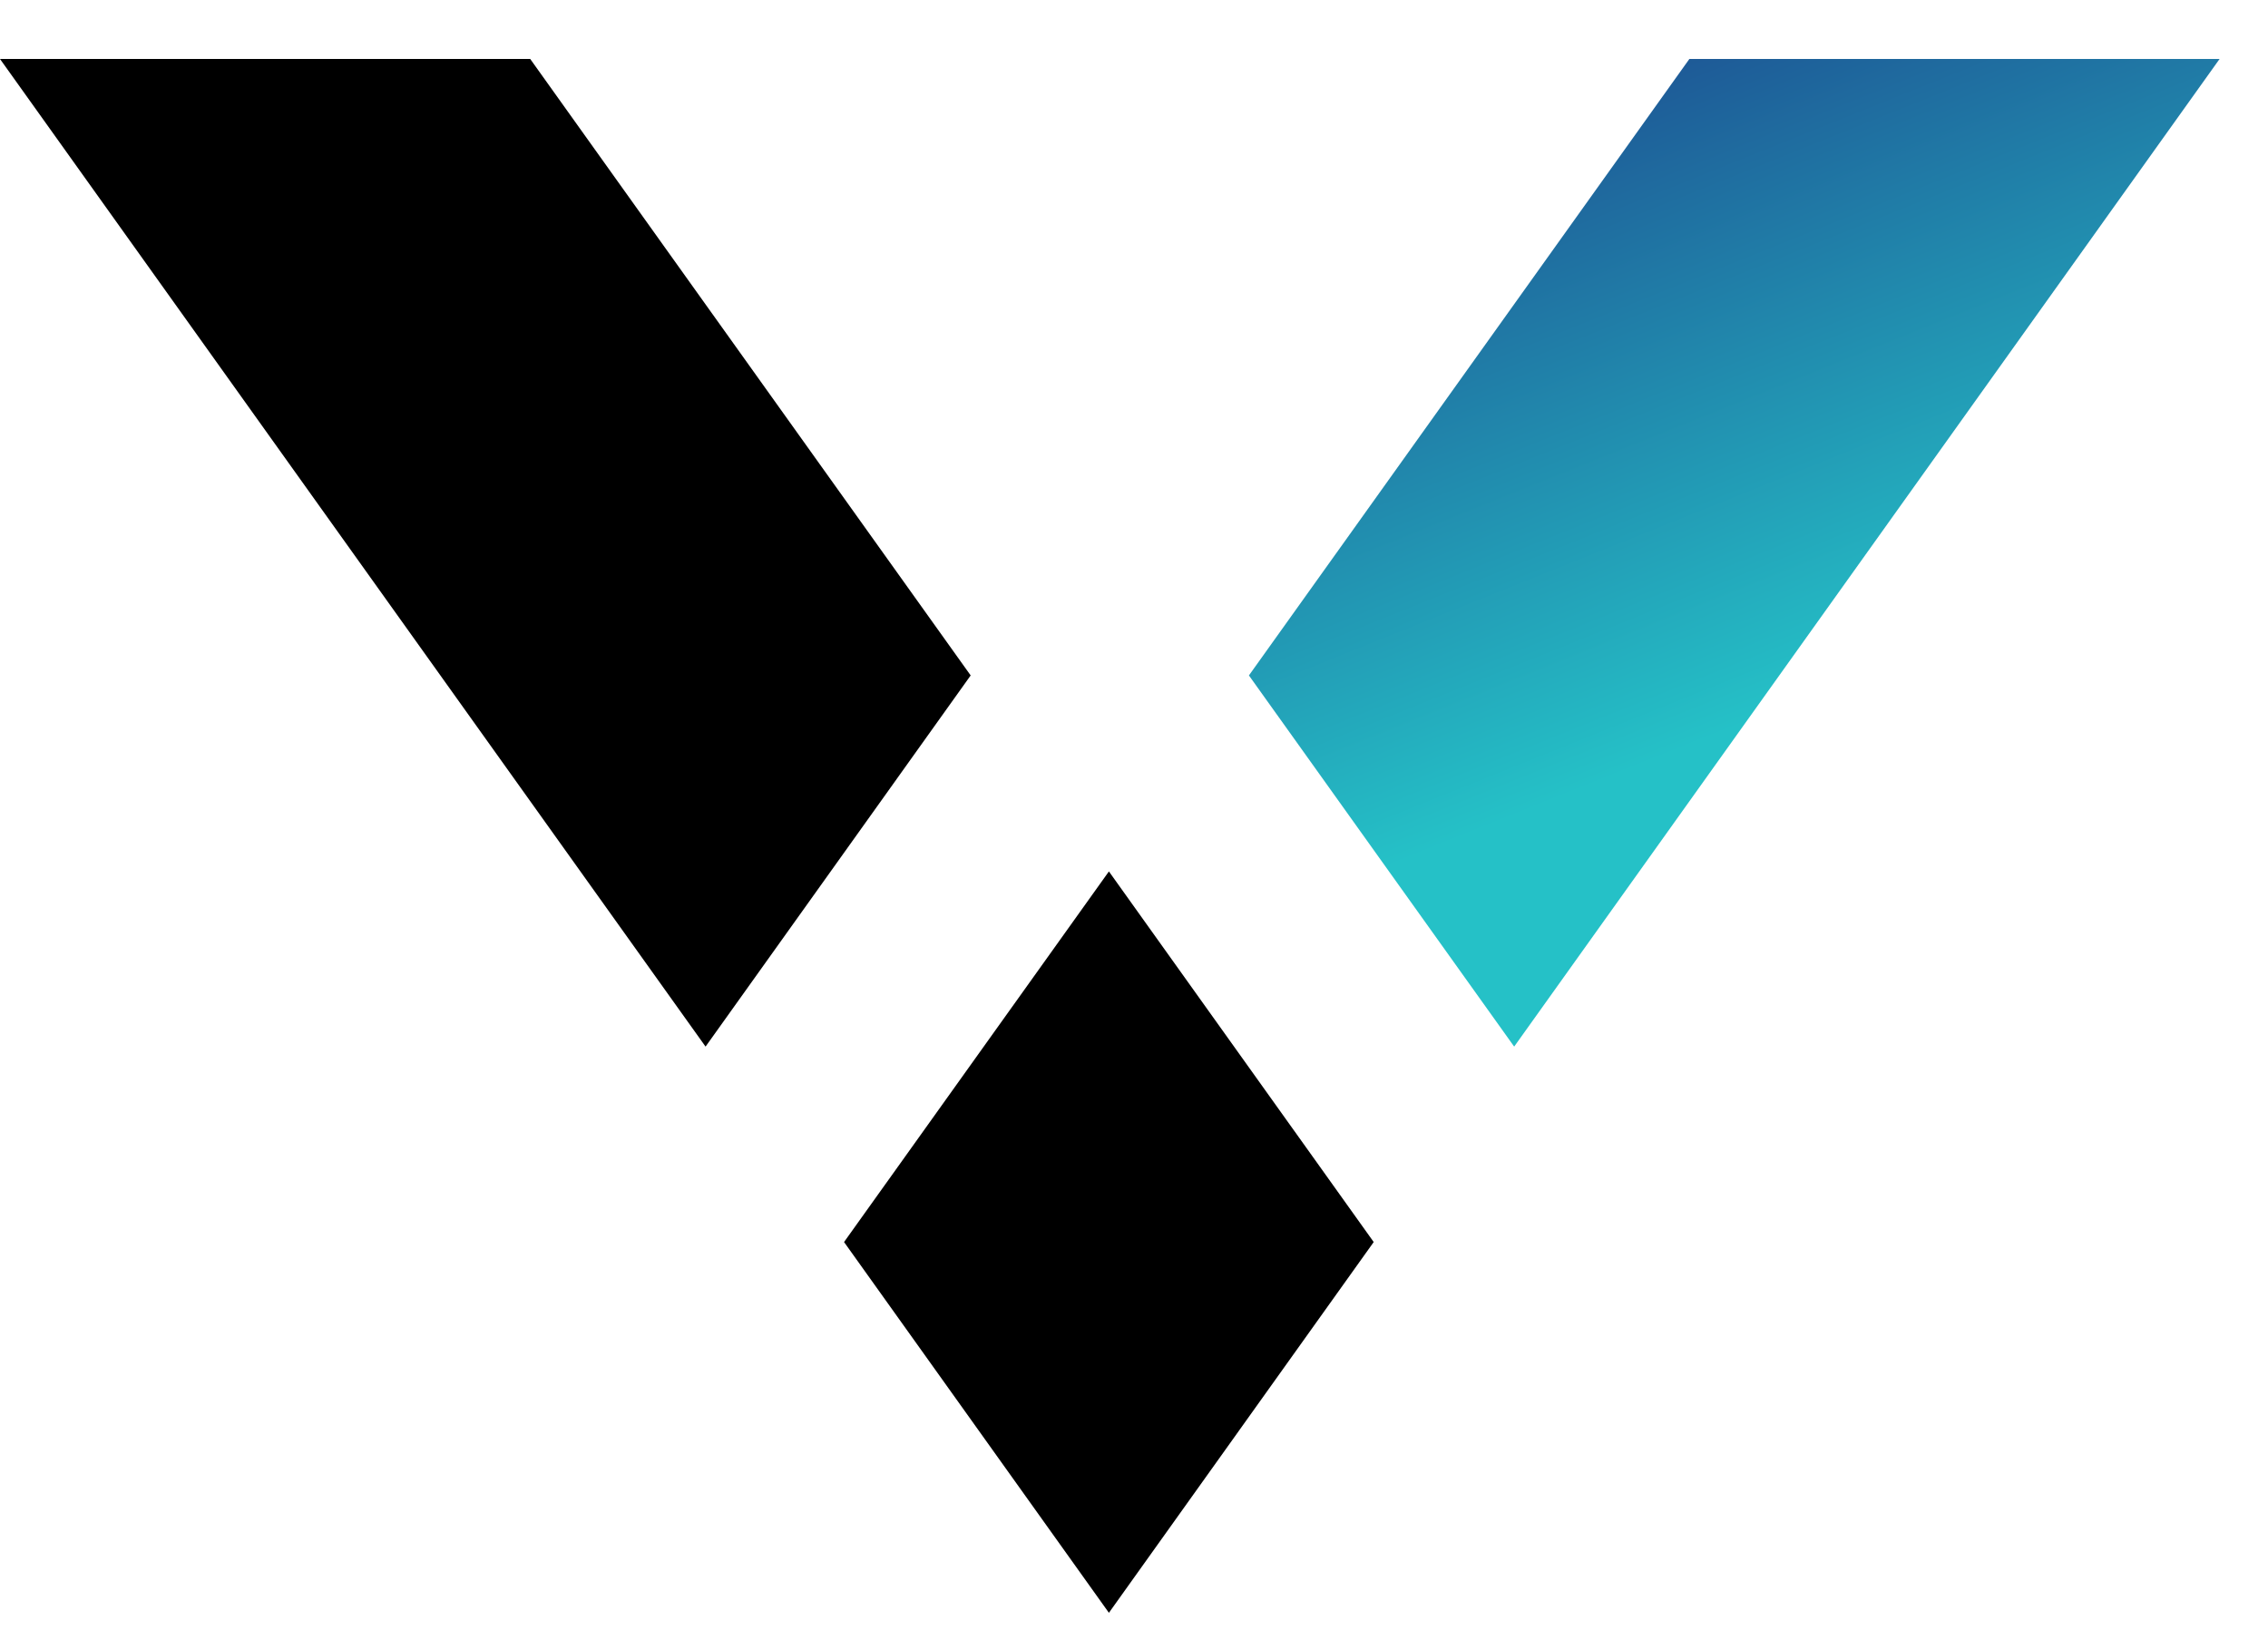 <svg width="32" height="23" viewBox="0 0 32 23" fill="none" xmlns="http://www.w3.org/2000/svg">
<path d="M17.622 9.532L21.364 14.769L31.317 0.832H23.836L17.621 9.532H17.622Z" fill="url(#paint0_linear_1710_41433)"/>
<path d="M13.695 9.532L9.955 14.769L0 0.832H7.481L13.696 9.532H13.695Z" fill="black"/>
<path d="M19.382 17.527L15.646 12.297L11.909 17.527L15.646 22.759L19.382 17.527Z" fill="black"/>
<defs>
<linearGradient id="paint0_linear_1710_41433" x1="21.259" y1="-2.8" x2="26.234" y2="9.569" gradientUnits="userSpaceOnUse">
<stop stop-color="#1A2980"/>
<stop offset="1" stop-color="#25C1C7"/>
</linearGradient>
</defs>
</svg>
